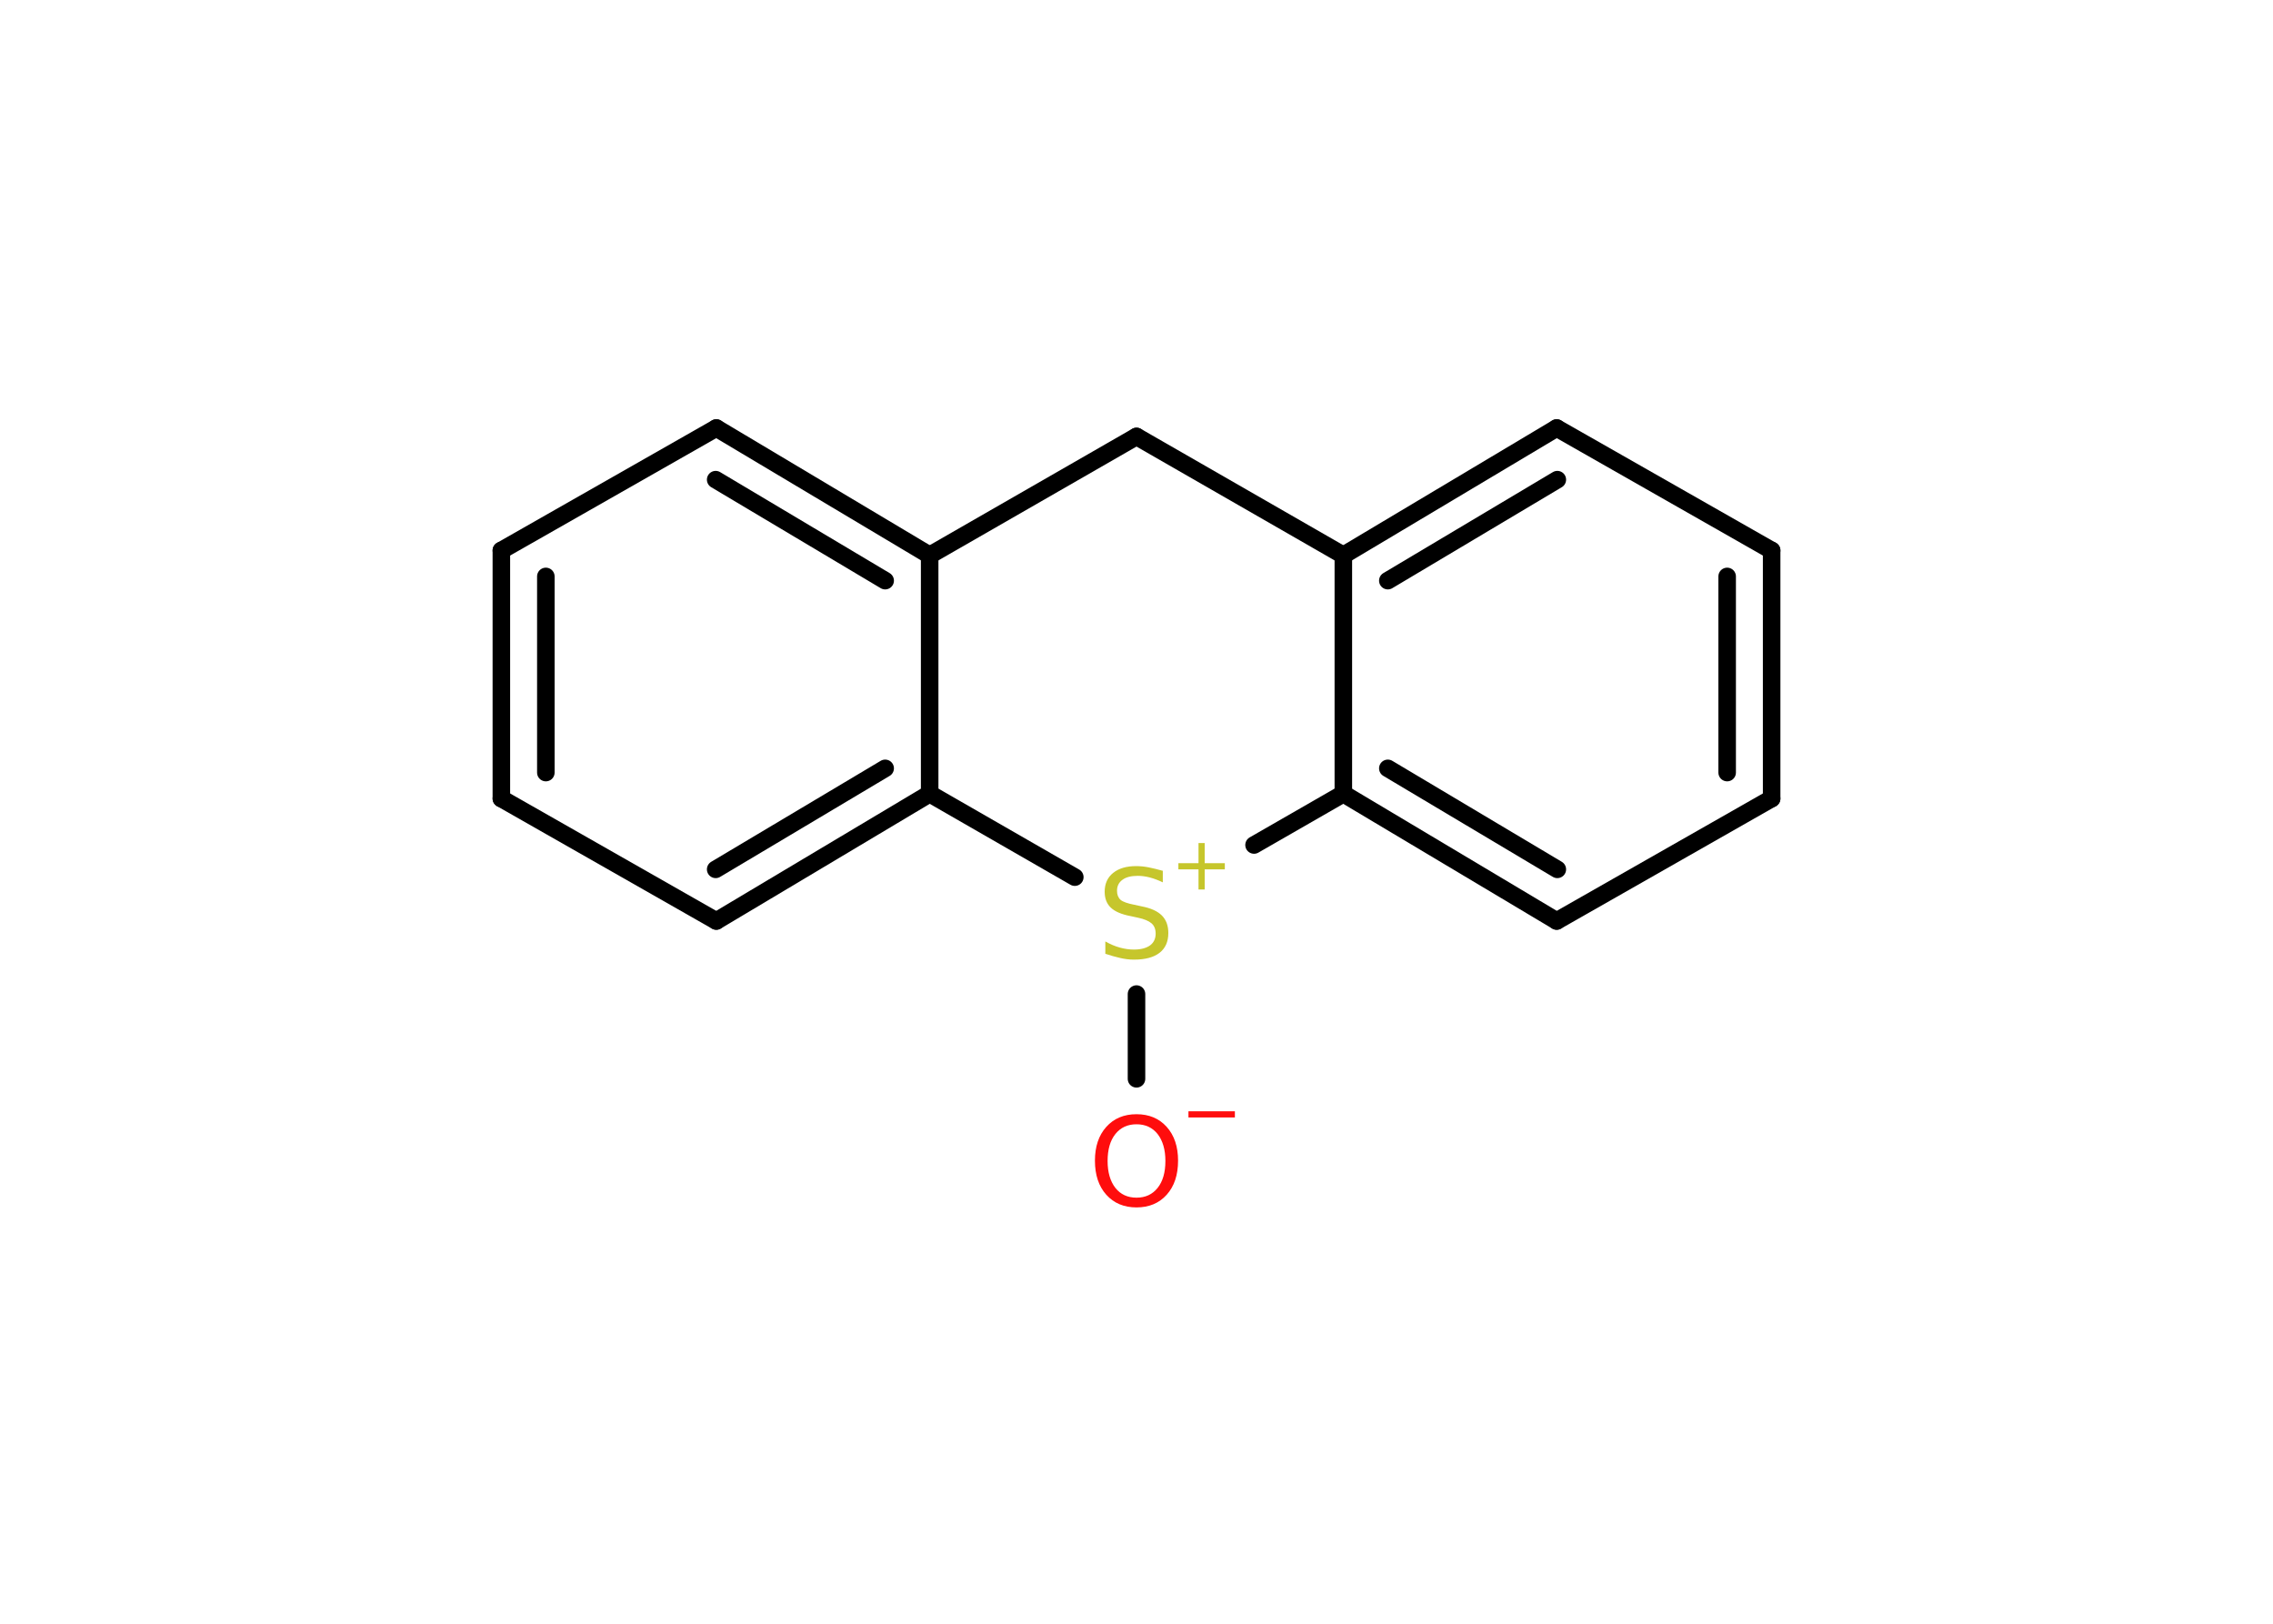 <?xml version='1.0' encoding='UTF-8'?>
<!DOCTYPE svg PUBLIC "-//W3C//DTD SVG 1.1//EN" "http://www.w3.org/Graphics/SVG/1.1/DTD/svg11.dtd">
<svg version='1.2' xmlns='http://www.w3.org/2000/svg' xmlns:xlink='http://www.w3.org/1999/xlink' width='70.0mm' height='50.0mm' viewBox='0 0 70.0 50.0'>
  <desc>Generated by the Chemistry Development Kit (http://github.com/cdk)</desc>
  <g stroke-linecap='round' stroke-linejoin='round' stroke='#000000' stroke-width='.54' fill='#FF0D0D'>
    <rect x='.0' y='.0' width='70.0' height='50.0' fill='#FFFFFF' stroke='none'/>
    <g id='mol1' class='mol'>
      <line id='mol1bnd1' class='bond' x1='35.0' y1='33.22' x2='35.0' y2='30.61'/>
      <line id='mol1bnd2' class='bond' x1='33.1' y1='27.01' x2='28.63' y2='24.44'/>
      <g id='mol1bnd3' class='bond'>
        <line x1='22.06' y1='28.36' x2='28.63' y2='24.44'/>
        <line x1='22.04' y1='26.77' x2='27.26' y2='23.66'/>
      </g>
      <line id='mol1bnd4' class='bond' x1='22.06' y1='28.36' x2='15.44' y2='24.59'/>
      <g id='mol1bnd5' class='bond'>
        <line x1='15.44' y1='16.95' x2='15.44' y2='24.59'/>
        <line x1='16.81' y1='17.75' x2='16.81' y2='23.79'/>
      </g>
      <line id='mol1bnd6' class='bond' x1='15.44' y1='16.95' x2='22.06' y2='13.18'/>
      <g id='mol1bnd7' class='bond'>
        <line x1='28.63' y1='17.1' x2='22.06' y2='13.18'/>
        <line x1='27.26' y1='17.88' x2='22.04' y2='14.77'/>
      </g>
      <line id='mol1bnd8' class='bond' x1='28.63' y1='24.44' x2='28.63' y2='17.1'/>
      <line id='mol1bnd9' class='bond' x1='28.63' y1='17.1' x2='35.0' y2='13.44'/>
      <line id='mol1bnd10' class='bond' x1='35.0' y1='13.44' x2='41.37' y2='17.1'/>
      <g id='mol1bnd11' class='bond'>
        <line x1='47.94' y1='13.18' x2='41.37' y2='17.1'/>
        <line x1='47.96' y1='14.77' x2='42.74' y2='17.88'/>
      </g>
      <line id='mol1bnd12' class='bond' x1='47.94' y1='13.18' x2='54.56' y2='16.95'/>
      <g id='mol1bnd13' class='bond'>
        <line x1='54.56' y1='24.59' x2='54.56' y2='16.95'/>
        <line x1='53.19' y1='23.79' x2='53.19' y2='17.75'/>
      </g>
      <line id='mol1bnd14' class='bond' x1='54.56' y1='24.59' x2='47.94' y2='28.36'/>
      <g id='mol1bnd15' class='bond'>
        <line x1='41.37' y1='24.44' x2='47.94' y2='28.36'/>
        <line x1='42.74' y1='23.66' x2='47.96' y2='26.77'/>
      </g>
      <line id='mol1bnd16' class='bond' x1='41.37' y1='17.1' x2='41.37' y2='24.44'/>
      <line id='mol1bnd17' class='bond' x1='38.62' y1='26.02' x2='41.37' y2='24.44'/>
      <g id='mol1atm1' class='atom'>
        <path d='M35.0 34.62q-.41 .0 -.65 .3q-.24 .3 -.24 .83q.0 .52 .24 .83q.24 .3 .65 .3q.41 .0 .65 -.3q.24 -.3 .24 -.83q.0 -.52 -.24 -.83q-.24 -.3 -.65 -.3zM35.0 34.31q.58 .0 .93 .39q.35 .39 .35 1.04q.0 .66 -.35 1.05q-.35 .39 -.93 .39q-.58 .0 -.93 -.39q-.35 -.39 -.35 -1.05q.0 -.65 .35 -1.04q.35 -.39 .93 -.39z' stroke='none'/>
        <path d='M36.6 34.22h1.43v.19h-1.43v-.19z' stroke='none'/>
      </g>
      <g id='mol1atm2' class='atom'>
        <path d='M35.81 26.81v.36q-.21 -.1 -.4 -.15q-.19 -.05 -.37 -.05q-.31 .0 -.47 .12q-.17 .12 -.17 .34q.0 .18 .11 .28q.11 .09 .42 .15l.23 .05q.42 .08 .62 .28q.2 .2 .2 .54q.0 .4 -.27 .61q-.27 .21 -.79 .21q-.2 .0 -.42 -.05q-.22 -.05 -.46 -.13v-.38q.23 .13 .45 .19q.22 .06 .43 .06q.32 .0 .5 -.13q.17 -.13 .17 -.36q.0 -.21 -.13 -.32q-.13 -.11 -.41 -.17l-.23 -.05q-.42 -.08 -.61 -.26q-.19 -.18 -.19 -.49q.0 -.37 .26 -.58q.26 -.21 .71 -.21q.19 .0 .39 .04q.2 .04 .41 .1z' stroke='none' fill='#C6C62C'/>
        <path d='M37.1 25.96v.62h.62v.19h-.62v.62h-.19v-.62h-.62v-.19h.62v-.62h.19z' stroke='none' fill='#C6C62C'/>
      </g>
    </g>
  </g>
</svg>

